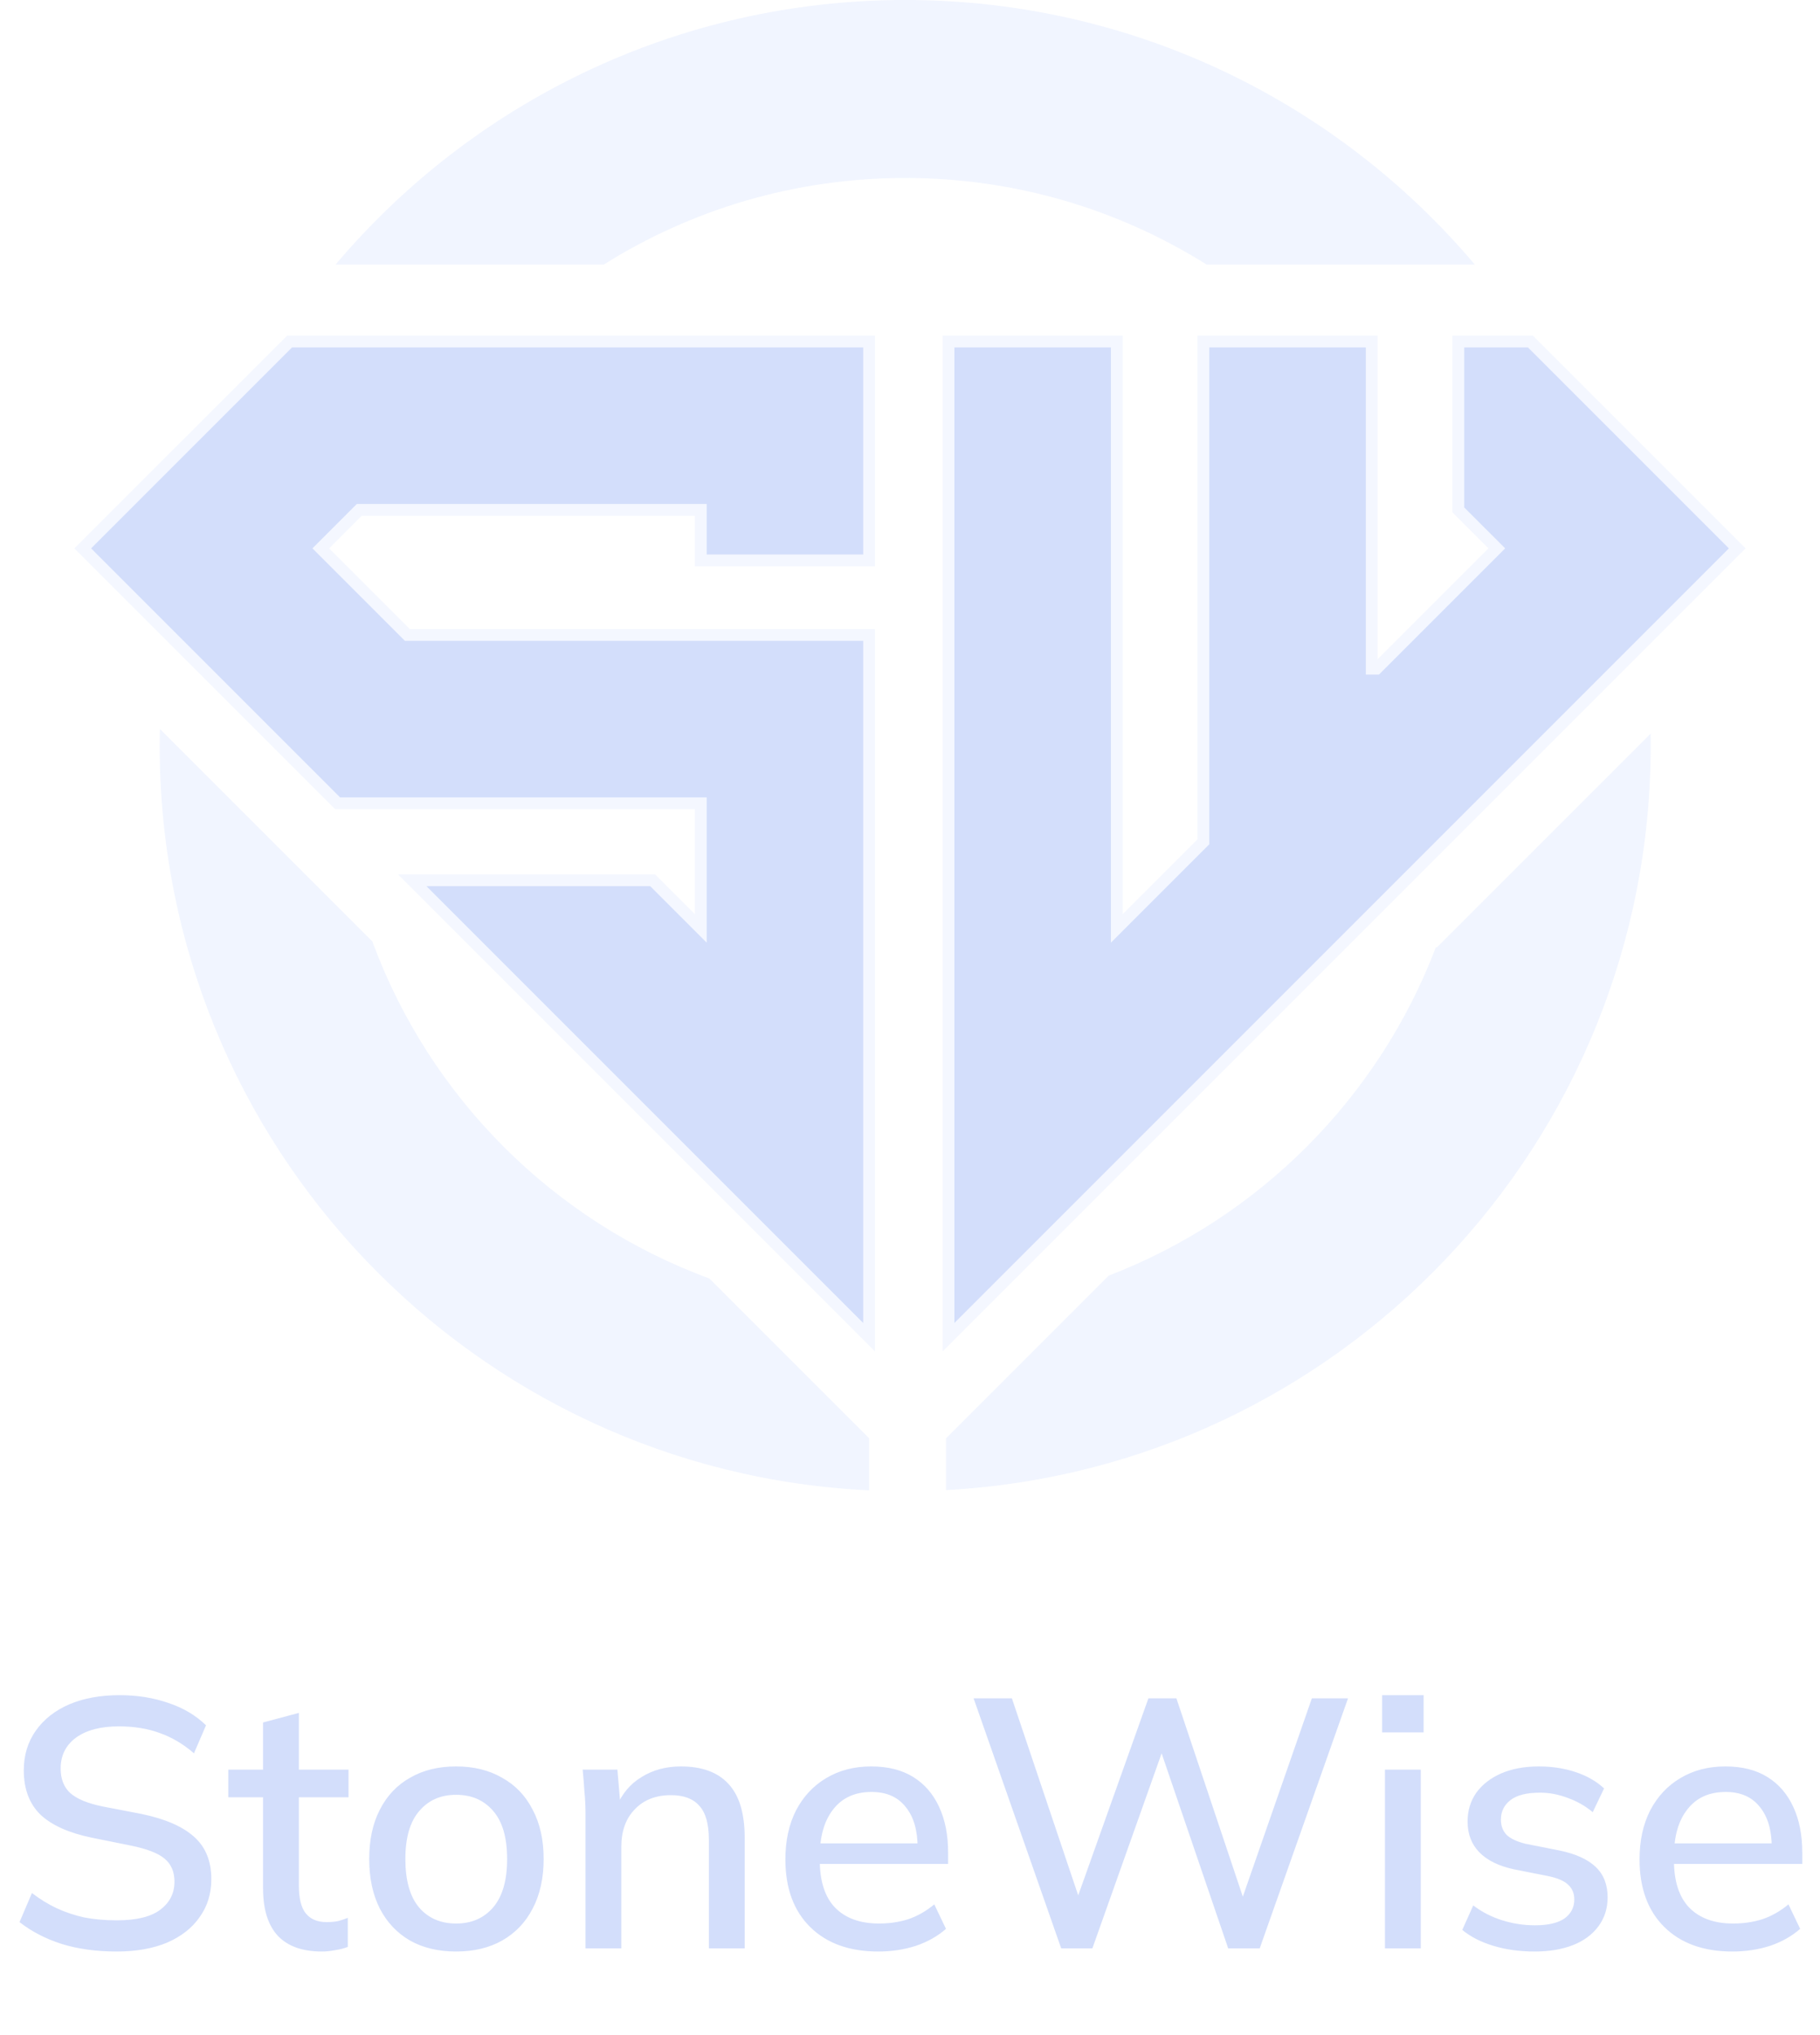 <svg width="280" height="313" viewBox="0 0 280 313" fill="none" xmlns="http://www.w3.org/2000/svg">
<g opacity="0.2">
<path d="M17.949 300.2C14.858 300.2 12.059 299.818 9.549 299.054C7.04 298.254 4.859 297.127 3.004 295.673L4.913 291.2C6.149 292.145 7.422 292.927 8.731 293.545C10.077 294.164 11.495 294.636 12.986 294.964C14.513 295.254 16.168 295.4 17.949 295.4C21.004 295.4 23.24 294.854 24.659 293.764C26.113 292.673 26.84 291.236 26.84 289.454C26.84 287.927 26.331 286.745 25.313 285.909C24.331 285.073 22.586 284.4 20.077 283.891L14.131 282.691C10.604 281.964 7.968 280.782 6.222 279.145C4.513 277.473 3.659 275.2 3.659 272.327C3.659 270 4.277 267.964 5.513 266.218C6.749 264.473 8.459 263.127 10.64 262.182C12.858 261.236 15.44 260.764 18.386 260.764C21.113 260.764 23.622 261.164 25.913 261.964C28.204 262.727 30.131 263.873 31.695 265.4L29.84 269.709C28.204 268.291 26.459 267.254 24.604 266.6C22.749 265.909 20.64 265.564 18.277 265.564C15.477 265.564 13.277 266.145 11.677 267.309C10.113 268.473 9.331 270.054 9.331 272.054C9.331 273.654 9.822 274.909 10.804 275.818C11.822 276.727 13.495 277.418 15.822 277.891L21.768 279.036C25.44 279.8 28.149 280.982 29.895 282.582C31.64 284.145 32.513 286.309 32.513 289.073C32.513 291.291 31.913 293.236 30.713 294.909C29.549 296.582 27.877 297.891 25.695 298.836C23.513 299.745 20.931 300.2 17.949 300.2ZM49.525 300.2C46.543 300.2 44.288 299.4 42.761 297.8C41.234 296.164 40.47 293.727 40.47 290.491V276.473H35.125V272.218H40.47V264.964L45.979 263.491V272.218H53.616V276.473H45.979V290C45.979 292.036 46.343 293.491 47.07 294.364C47.798 295.236 48.852 295.673 50.234 295.673C50.925 295.673 51.525 295.618 52.034 295.509C52.579 295.364 53.07 295.2 53.507 295.018V299.491C52.961 299.709 52.325 299.873 51.598 299.982C50.87 300.127 50.179 300.2 49.525 300.2ZM70.165 300.2C67.438 300.2 65.074 299.636 63.074 298.509C61.074 297.345 59.528 295.709 58.438 293.6C57.347 291.454 56.801 288.909 56.801 285.964C56.801 283.018 57.347 280.491 58.438 278.382C59.528 276.236 61.074 274.6 63.074 273.473C65.074 272.309 67.438 271.727 70.165 271.727C72.892 271.727 75.256 272.309 77.256 273.473C79.292 274.6 80.856 276.236 81.947 278.382C83.074 280.491 83.638 283.018 83.638 285.964C83.638 288.909 83.074 291.454 81.947 293.6C80.856 295.709 79.292 297.345 77.256 298.509C75.256 299.636 72.892 300.2 70.165 300.2ZM70.165 295.891C72.565 295.891 74.474 295.054 75.892 293.382C77.31 291.709 78.019 289.236 78.019 285.964C78.019 282.691 77.31 280.236 75.892 278.6C74.474 276.927 72.565 276.091 70.165 276.091C67.801 276.091 65.91 276.927 64.492 278.6C63.074 280.236 62.365 282.691 62.365 285.964C62.365 289.236 63.056 291.709 64.438 293.382C65.856 295.054 67.765 295.891 70.165 295.891ZM90.077 299.709V278.818C90.077 277.764 90.022 276.691 89.913 275.6C89.841 274.473 89.75 273.345 89.641 272.218H94.986L95.477 278H94.822C95.659 275.964 96.95 274.418 98.695 273.364C100.44 272.273 102.459 271.727 104.75 271.727C107.986 271.727 110.422 272.618 112.059 274.4C113.731 276.182 114.568 278.945 114.568 282.691V299.709H109.059V283.018C109.059 280.582 108.568 278.836 107.586 277.782C106.64 276.691 105.186 276.145 103.222 276.145C100.895 276.145 99.04 276.873 97.659 278.327C96.277 279.745 95.586 281.673 95.586 284.109V299.709H90.077ZM135.119 300.2C130.683 300.2 127.192 298.945 124.646 296.436C122.101 293.927 120.828 290.454 120.828 286.018C120.828 283.145 121.374 280.636 122.464 278.491C123.592 276.345 125.137 274.691 127.101 273.527C129.101 272.327 131.41 271.727 134.028 271.727C136.61 271.727 138.774 272.273 140.519 273.364C142.264 274.454 143.592 276 144.501 278C145.41 279.964 145.864 282.291 145.864 284.982V286.727H125.137V283.564H142.101L141.174 284.273C141.174 281.545 140.555 279.436 139.319 277.945C138.119 276.418 136.374 275.654 134.083 275.654C131.537 275.654 129.574 276.545 128.192 278.327C126.81 280.073 126.119 282.491 126.119 285.582V286.127C126.119 289.364 126.901 291.8 128.464 293.436C130.064 295.073 132.319 295.891 135.228 295.891C136.828 295.891 138.319 295.673 139.701 295.236C141.119 294.764 142.464 294 143.737 292.945L145.537 296.709C144.264 297.836 142.719 298.709 140.901 299.327C139.083 299.909 137.155 300.2 135.119 300.2ZM163.259 299.709L149.786 261.254H155.677L166.859 294.473H164.841L176.677 261.254H180.986L192.113 294.473H190.259L201.823 261.254H207.386L193.804 299.709H188.95L178.15 268.073H179.295L168.059 299.709H163.259ZM213.07 299.709V272.218H218.58V299.709H213.07ZM212.634 266.491V260.764H219.016V266.491H212.634ZM236.09 300.2C233.799 300.2 231.69 299.909 229.763 299.327C227.835 298.745 226.235 297.927 224.963 296.873L226.654 293.109C227.999 294.127 229.49 294.891 231.126 295.4C232.763 295.909 234.435 296.164 236.144 296.164C238.144 296.164 239.654 295.818 240.672 295.127C241.69 294.4 242.199 293.418 242.199 292.182C242.199 291.236 241.872 290.473 241.217 289.891C240.599 289.309 239.563 288.873 238.108 288.582L232.872 287.545C230.544 287.036 228.781 286.164 227.581 284.927C226.381 283.691 225.781 282.109 225.781 280.182C225.781 278.545 226.217 277.091 227.09 275.818C227.999 274.545 229.272 273.545 230.908 272.818C232.581 272.091 234.526 271.727 236.744 271.727C238.781 271.727 240.672 272.018 242.417 272.6C244.163 273.182 245.617 274.018 246.781 275.109L245.035 278.764C243.908 277.818 242.635 277.091 241.217 276.582C239.799 276.036 238.363 275.764 236.908 275.764C234.872 275.764 233.363 276.145 232.381 276.909C231.399 277.673 230.908 278.673 230.908 279.909C230.908 280.854 231.199 281.636 231.781 282.254C232.399 282.836 233.363 283.291 234.672 283.618L239.908 284.654C242.381 285.164 244.235 286 245.472 287.164C246.708 288.327 247.326 289.891 247.326 291.854C247.326 293.564 246.854 295.054 245.908 296.327C244.963 297.6 243.654 298.564 241.981 299.218C240.308 299.873 238.344 300.2 236.09 300.2ZM266.529 300.2C262.092 300.2 258.602 298.945 256.056 296.436C253.511 293.927 252.238 290.454 252.238 286.018C252.238 283.145 252.783 280.636 253.874 278.491C255.002 276.345 256.547 274.691 258.511 273.527C260.511 272.327 262.82 271.727 265.438 271.727C268.02 271.727 270.183 272.273 271.929 273.364C273.674 274.454 275.002 276 275.911 278C276.82 279.964 277.274 282.291 277.274 284.982V286.727H256.547V283.564H273.511L272.583 284.273C272.583 281.545 271.965 279.436 270.729 277.945C269.529 276.418 267.783 275.654 265.492 275.654C262.947 275.654 260.983 276.545 259.602 278.327C258.22 280.073 257.529 282.491 257.529 285.582V286.127C257.529 289.364 258.311 291.8 259.874 293.436C261.474 295.073 263.729 295.891 266.638 295.891C268.238 295.891 269.729 295.673 271.111 295.236C272.529 294.764 273.874 294 275.147 292.945L276.947 296.709C275.674 297.836 274.129 298.709 272.311 299.327C270.492 299.909 268.565 300.2 266.529 300.2Z" fill="#255CEA"/>
<path fill-rule="evenodd" clip-rule="evenodd" d="M170.571 196.227L145.55 221.248V229.217C205.968 225.952 253.953 175.927 253.953 114.693C253.953 114.081 253.949 113.469 253.939 112.858L221.025 145.772L220.917 145.681C212.112 168.869 193.715 187.333 170.571 196.227ZM133.71 229.255V221.248L109.135 196.672C85.146 187.854 66.099 168.807 57.281 144.818L24.595 112.132C24.576 112.983 24.567 113.837 24.567 114.693C24.567 176.176 72.944 226.36 133.71 229.255ZM139.26 27.378C122.221 27.378 106.323 32.259 92.886 40.698H51.626C72.664 15.806 104.116 0 139.26 0C174.404 0 205.856 15.806 226.894 40.698H185.634C172.197 32.259 156.298 27.378 139.26 27.378Z" fill="#B8CCFF"/>
<path d="M145.92 205.708V52.537H171.818V142.812L185.137 129.493V52.537H211.036V102.854H211.776L230.275 84.355L224.355 78.436V52.537H235.455L267.273 84.355L145.92 205.708Z" fill="#255CEA" stroke="#CAD9FF" stroke-width="1.818"/>
<path d="M133.71 52.537V86.205H107.812V78.436H55.275L49.355 84.355L62.674 97.674H133.71V205.708L63.414 135.412H100.412L107.812 142.812V123.573H51.945L12.727 84.355L44.545 52.537H133.71Z" fill="#255CEA" stroke="#CAD9FF" stroke-width="1.818"/>
</g>
</svg>
